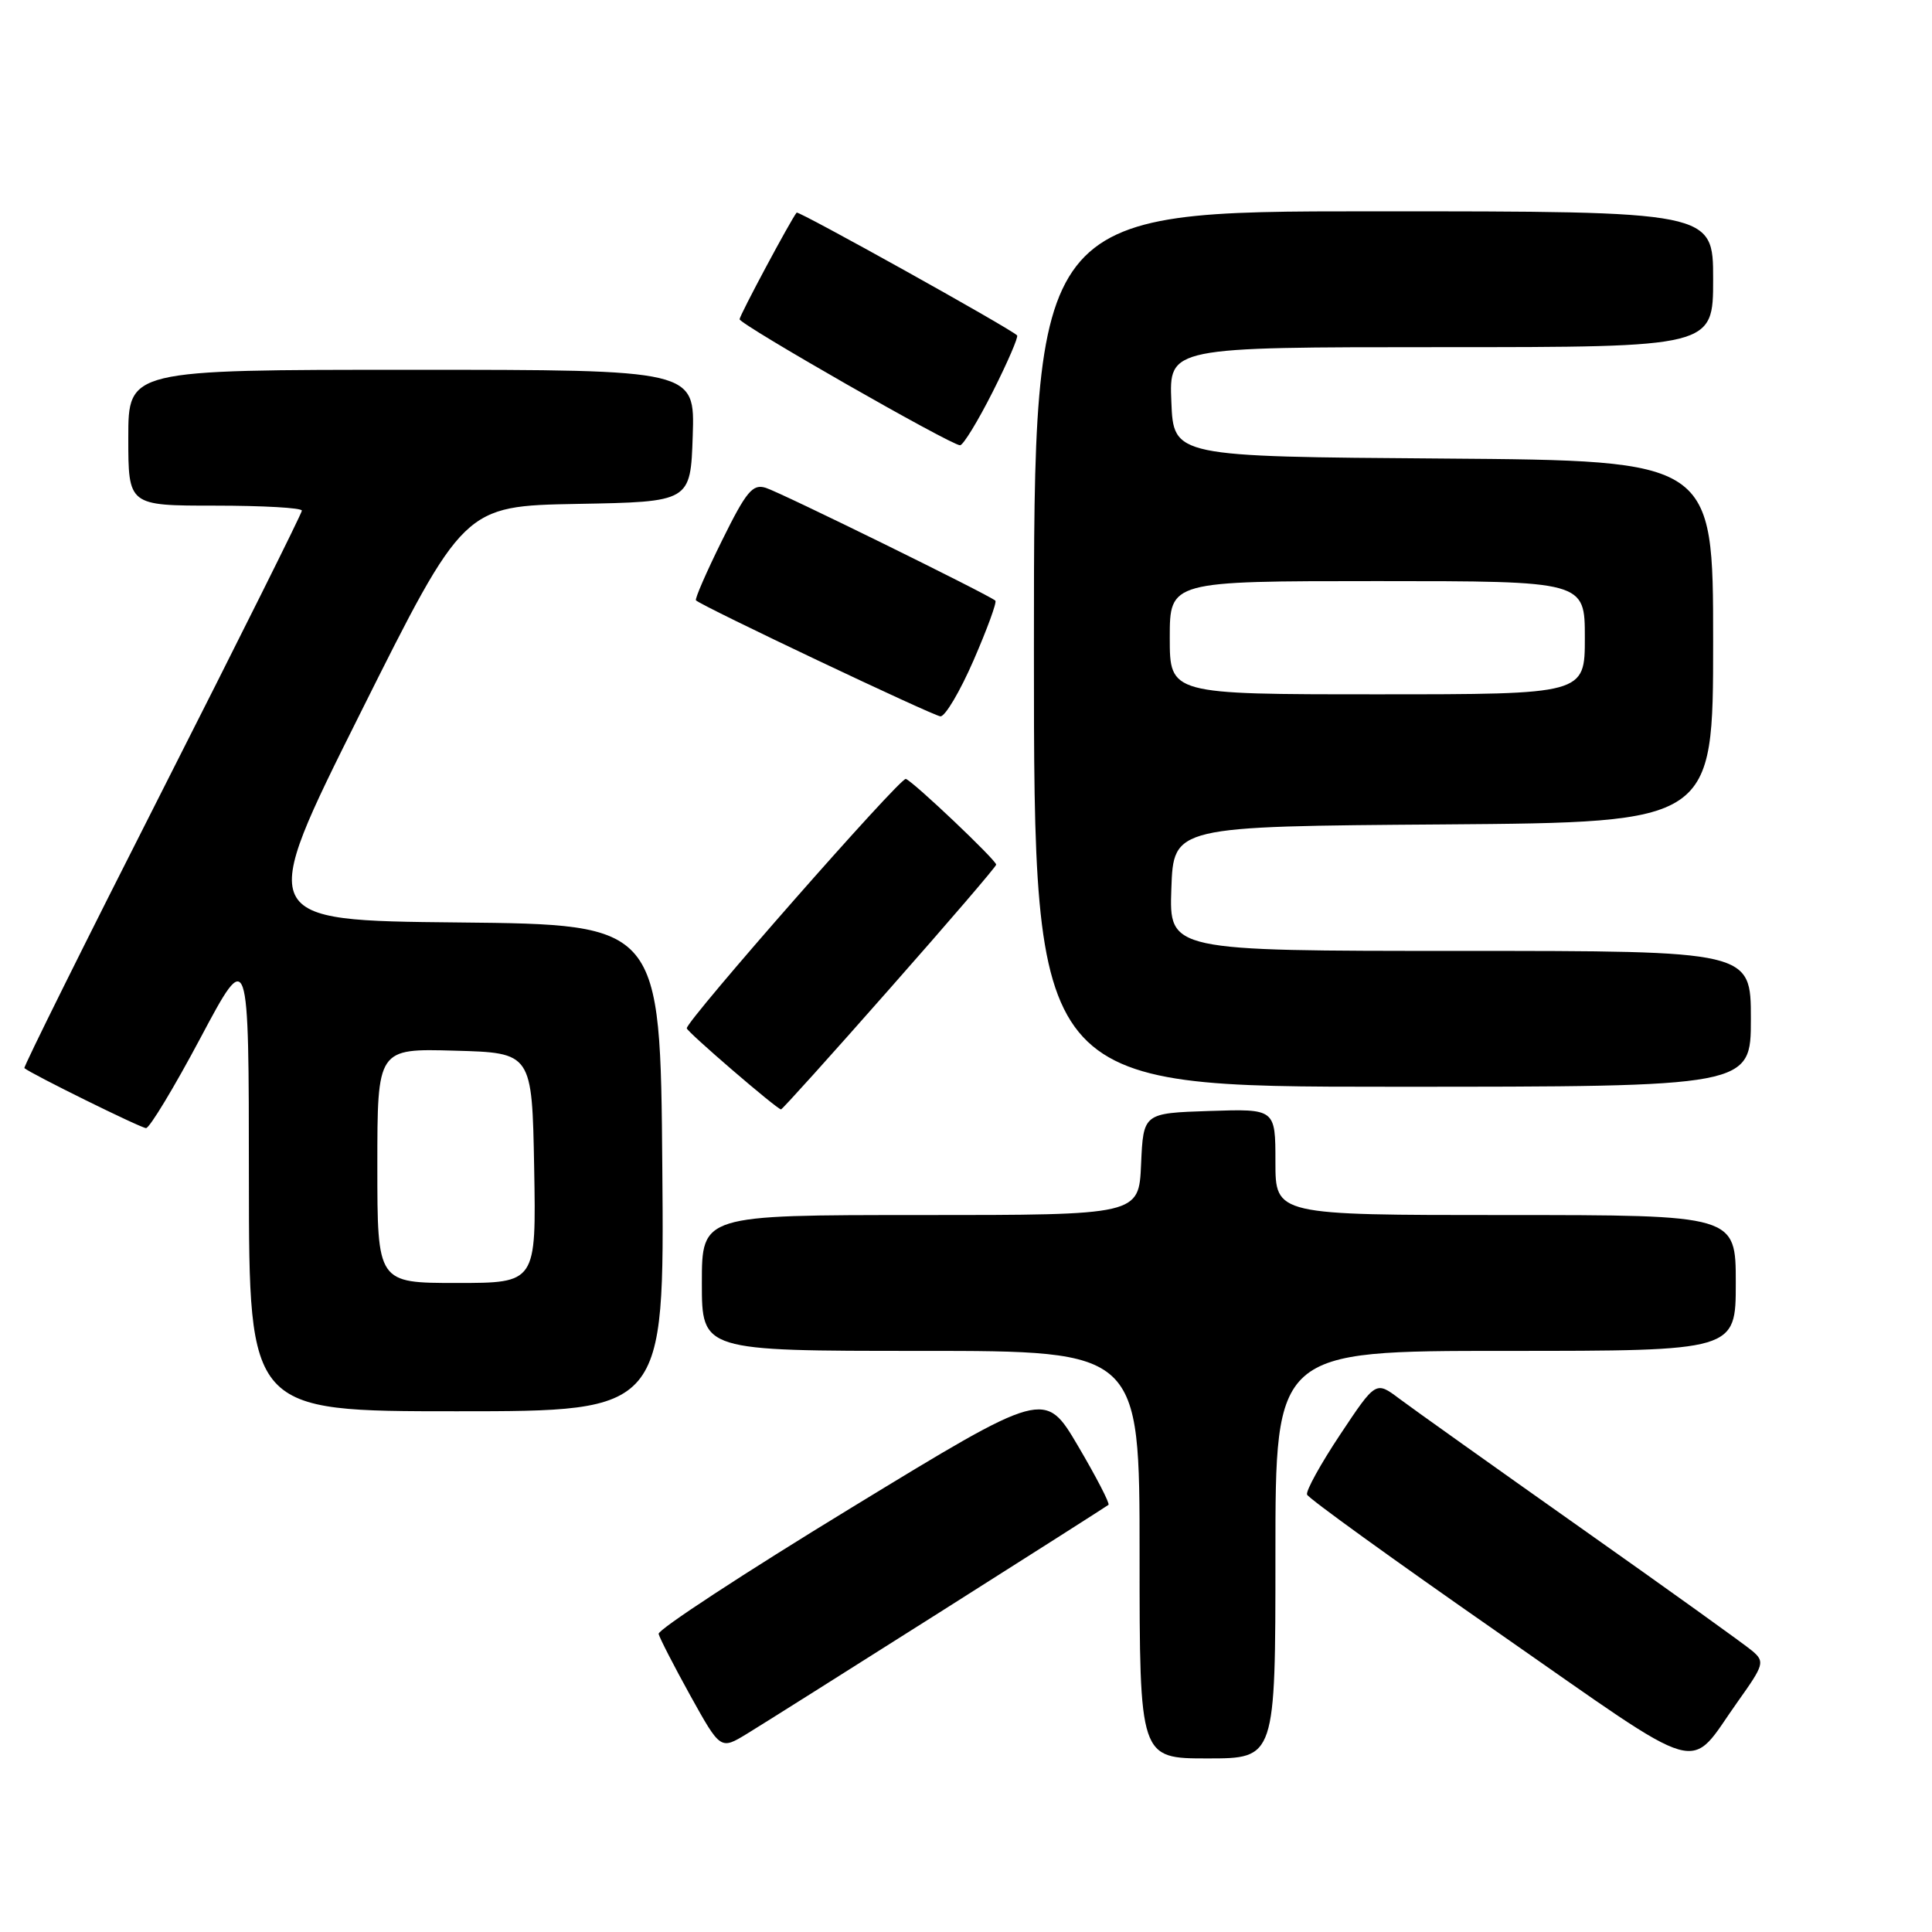<?xml version="1.0" encoding="UTF-8" standalone="no"?>
<!DOCTYPE svg PUBLIC "-//W3C//DTD SVG 1.1//EN" "http://www.w3.org/Graphics/SVG/1.1/DTD/svg11.dtd" >
<svg xmlns="http://www.w3.org/2000/svg" xmlns:xlink="http://www.w3.org/1999/xlink" version="1.1" viewBox="0 0 256 256">
 <g >
 <path fill="currentColor"
d=" M 230.32 225.39 C 233.73 220.61 233.85 220.18 232.23 218.79 C 231.28 217.97 221.05 210.63 209.50 202.48 C 197.95 194.32 187.10 186.60 185.40 185.32 C 182.30 182.99 182.30 182.99 177.59 190.07 C 175.00 193.96 173.02 197.55 173.19 198.04 C 173.36 198.53 184.75 206.75 198.50 216.32 C 226.63 235.90 223.47 234.99 230.32 225.39 Z  M 169.00 206.00 C 169.00 179.00 169.00 179.00 199.50 179.00 C 230.00 179.00 230.00 179.00 230.00 170.00 C 230.00 161.00 230.00 161.00 199.50 161.00 C 169.00 161.00 169.00 161.00 169.00 153.96 C 169.00 146.92 169.00 146.92 160.25 147.21 C 151.50 147.50 151.50 147.50 151.20 154.25 C 150.91 161.00 150.91 161.00 121.95 161.00 C 93.00 161.00 93.00 161.00 93.00 170.00 C 93.00 179.00 93.00 179.00 122.00 179.00 C 151.00 179.00 151.00 179.00 151.00 206.00 C 151.00 233.00 151.00 233.00 160.00 233.00 C 169.00 233.00 169.00 233.00 169.00 206.00 Z  M 124.50 213.65 C 136.60 205.99 146.67 199.57 146.88 199.40 C 147.08 199.22 145.27 195.72 142.85 191.61 C 138.45 184.14 138.45 184.14 112.75 199.82 C 98.61 208.44 87.15 215.95 87.27 216.50 C 87.40 217.05 89.29 220.73 91.48 224.69 C 95.47 231.87 95.47 231.87 98.98 229.73 C 100.92 228.55 112.40 221.31 124.50 213.65 Z  M 87.76 154.75 C 87.50 122.50 87.50 122.50 60.76 122.23 C 34.02 121.97 34.02 121.97 47.74 94.51 C 61.46 67.05 61.46 67.05 76.48 66.77 C 91.50 66.50 91.50 66.50 91.79 57.75 C 92.08 49.00 92.08 49.00 54.54 49.00 C 17.00 49.00 17.00 49.00 17.00 58.00 C 17.00 67.00 17.00 67.00 28.50 67.00 C 34.83 67.00 40.00 67.29 40.00 67.66 C 40.00 68.02 31.66 84.73 21.48 104.80 C 11.29 124.87 3.08 141.40 3.23 141.53 C 4.09 142.28 18.64 149.46 19.35 149.48 C 19.81 149.49 23.07 144.10 26.58 137.50 C 32.97 125.50 32.97 125.50 32.98 156.25 C 33.00 187.00 33.00 187.00 60.51 187.00 C 88.03 187.00 88.03 187.00 87.76 154.75 Z  M 117.89 131.01 C 125.65 122.22 132.00 114.82 132.00 114.57 C 132.00 113.97 121.06 103.59 120.03 103.21 C 119.32 102.94 91.00 135.18 91.00 136.25 C 91.00 136.70 102.97 147.00 103.49 147.00 C 103.66 147.00 110.14 139.81 117.89 131.01 Z  M 232.00 135.00 C 232.00 126.00 232.00 126.00 193.46 126.00 C 154.92 126.00 154.92 126.00 155.21 117.75 C 155.50 109.50 155.50 109.50 191.25 109.24 C 227.00 108.97 227.00 108.97 227.00 85.00 C 227.00 61.03 227.00 61.03 191.25 60.76 C 155.50 60.50 155.50 60.50 155.21 53.25 C 154.91 46.00 154.91 46.00 190.96 46.00 C 227.00 46.00 227.00 46.00 227.00 37.00 C 227.00 28.00 227.00 28.00 182.00 28.00 C 137.00 28.00 137.00 28.00 137.00 86.00 C 137.00 144.00 137.00 144.00 184.50 144.00 C 232.00 144.00 232.00 144.00 232.00 135.00 Z  M 129.01 87.48 C 130.81 83.34 132.11 79.79 131.89 79.59 C 131.08 78.84 103.42 65.24 101.47 64.64 C 99.73 64.09 98.89 65.10 95.67 71.62 C 93.60 75.81 92.04 79.38 92.22 79.55 C 92.99 80.32 123.61 94.84 124.61 94.92 C 125.23 94.96 127.21 91.62 129.01 87.48 Z  M 131.55 51.90 C 133.52 47.99 134.97 44.63 134.77 44.44 C 133.84 43.50 105.79 27.89 105.56 28.17 C 104.75 29.18 98.00 41.79 98.00 42.30 C 98.00 42.98 126.02 59.00 127.21 59.00 C 127.63 59.00 129.58 55.80 131.55 51.90 Z  M 50.00 154.47 C 50.00 138.93 50.00 138.93 60.25 139.22 C 70.50 139.50 70.50 139.50 70.78 154.75 C 71.05 170.00 71.05 170.00 60.53 170.00 C 50.00 170.00 50.00 170.00 50.00 154.47 Z  M 155.00 84.50 C 155.00 77.00 155.00 77.00 182.50 77.00 C 210.00 77.00 210.00 77.00 210.00 84.50 C 210.00 92.00 210.00 92.00 182.50 92.00 C 155.00 92.00 155.00 92.00 155.00 84.50 Z "/>
</g>
</svg>